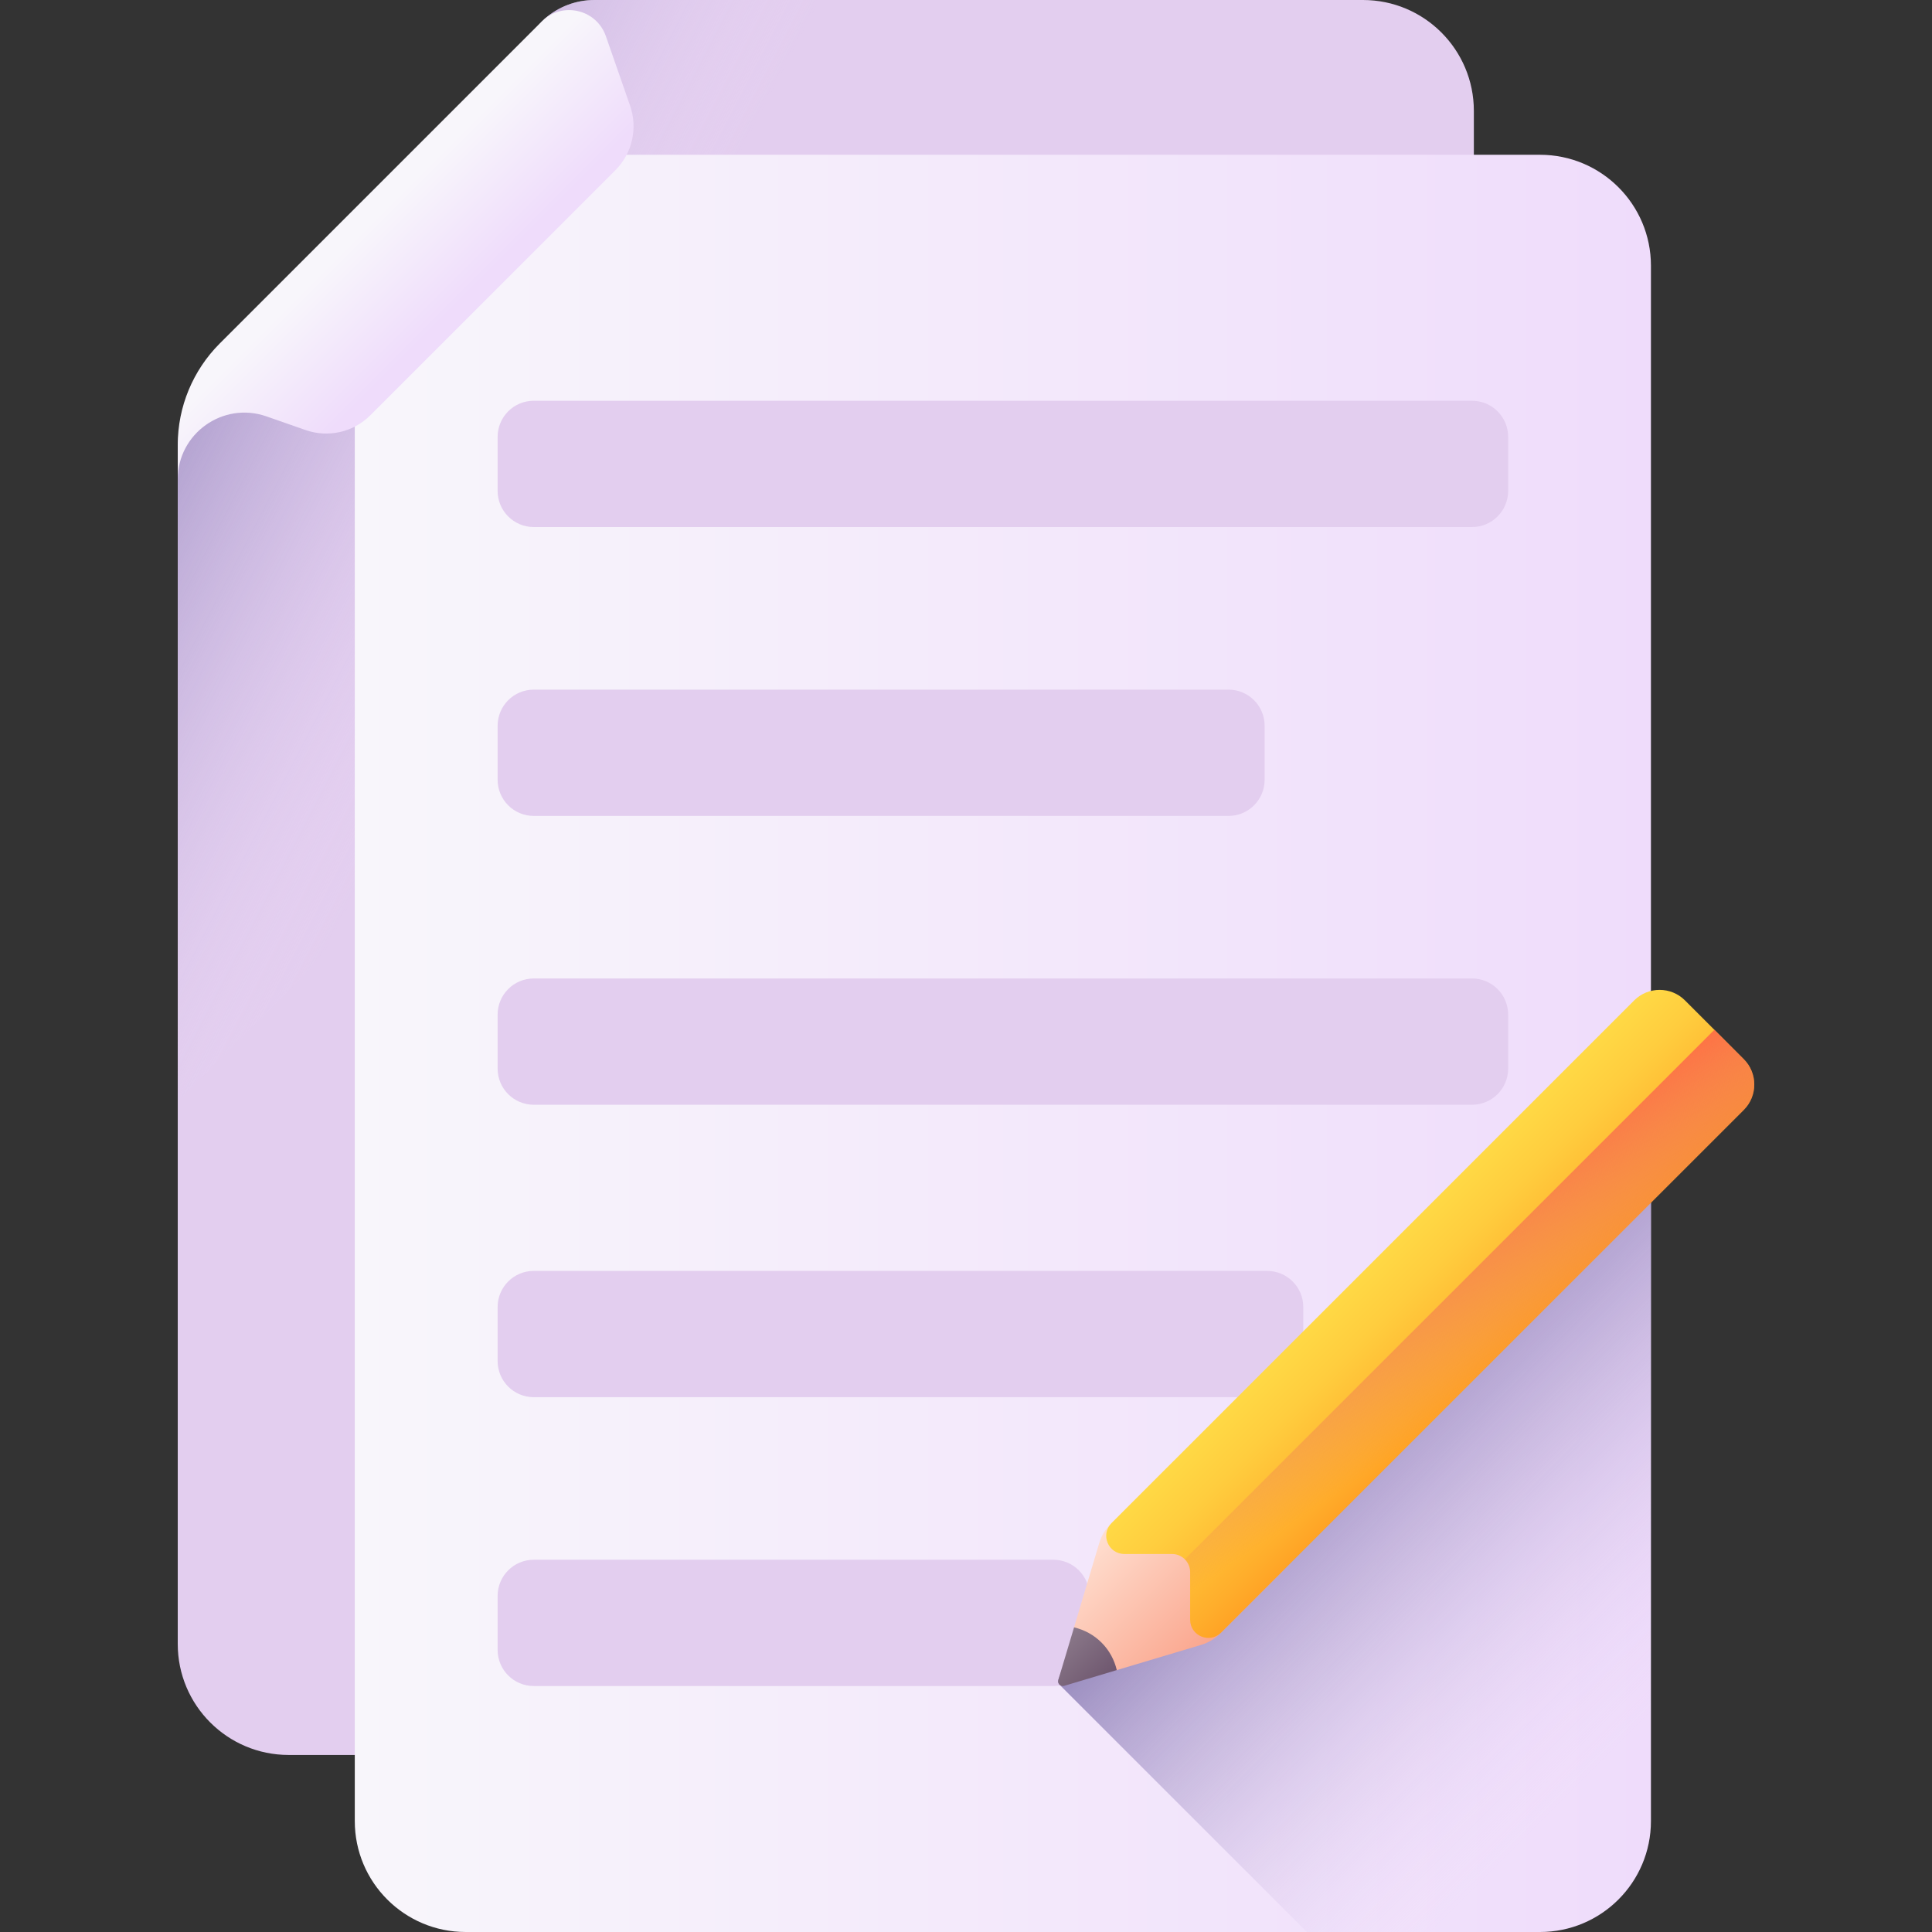 <svg width="44" height="44" viewBox="0 0 44 44" fill="none" xmlns="http://www.w3.org/2000/svg">
<rect x="0" y="0" width="44" height="44" fill="#333333" stroke="none"/>
<g clip-path="url(#clip0)">
<path d="M33.566 2.525V37.443C33.566 38.837 32.436 39.968 31.041 39.968H6.574C5.179 39.968 4.048 38.836 4.048 37.441V10.132C4.048 9.266 9.399 5.478 10.012 4.865C10.012 4.865 12.399 0.433 12.406 0.427C12.717 0.152 13.118 0 13.536 0H31.041C32.436 0 33.566 1.131 33.566 2.525Z" fill="#E3CEEF"/>
<path d="M29.139 0H13.537C13.119 0 12.718 0.152 12.407 0.427C12.4 0.433 12.393 0.439 12.386 0.445C12.369 0.46 12.354 0.475 12.339 0.489L6 7.855C5.387 8.468 4.049 9.266 4.049 10.132V25.091L29.139 0Z" fill="url(#paint0_linear)"/>
<path d="M35.073 44H10.606C9.211 44 8.08 42.869 8.08 41.474V6.051C8.08 4.656 9.211 3.525 10.606 3.525H35.073C36.468 3.525 37.599 4.656 37.599 6.051V41.474C37.599 42.869 36.468 44 35.073 44Z" fill="url(#paint1_linear)"/>
<path d="M14.013 3.879L8.434 9.458C8.049 9.843 7.478 9.974 6.962 9.795L6.066 9.482C5.079 9.139 4.048 9.872 4.048 10.916V10.132C4.048 9.266 4.392 8.436 5.004 7.823L12.338 0.489C12.353 0.475 12.368 0.459 12.385 0.445C12.392 0.439 12.399 0.433 12.406 0.427C12.873 0.047 13.593 0.237 13.798 0.823L14.35 2.408C14.529 2.923 14.398 3.494 14.013 3.879Z" fill="url(#paint2_linear)"/>
<path d="M33.524 12.003H12.156C11.701 12.003 11.333 11.634 11.333 11.18V9.95C11.333 9.495 11.701 9.127 12.156 9.127H33.524C33.979 9.127 34.347 9.495 34.347 9.95V11.18C34.347 11.634 33.979 12.003 33.524 12.003Z" fill="#E3CEEF"/>
<path d="M27.979 18.582H12.156C11.701 18.582 11.333 18.213 11.333 17.759V16.529C11.333 16.074 11.701 15.706 12.156 15.706H27.979C28.433 15.706 28.801 16.074 28.801 16.529V17.759C28.801 18.213 28.433 18.582 27.979 18.582Z" fill="#E3CEEF"/>
<path d="M33.524 25.16H12.156C11.701 25.16 11.333 24.792 11.333 24.337V23.107C11.333 22.653 11.701 22.284 12.156 22.284H33.524C33.979 22.284 34.347 22.653 34.347 23.107V24.337C34.347 24.792 33.979 25.16 33.524 25.16Z" fill="#E3CEEF"/>
<path d="M28.858 31.82H12.156C11.701 31.82 11.333 31.451 11.333 30.997V29.766C11.333 29.312 11.701 28.944 12.156 28.944H28.858C29.312 28.944 29.681 29.312 29.681 29.766V30.997C29.681 31.451 29.312 31.82 28.858 31.82Z" fill="#E3CEEF"/>
<path d="M23.988 38.398H12.156C11.701 38.398 11.333 38.03 11.333 37.575V36.345C11.333 35.891 11.701 35.522 12.156 35.522H23.988C24.443 35.522 24.811 35.891 24.811 36.345V37.575C24.811 38.03 24.443 38.398 23.988 38.398Z" fill="#E3CEEF"/>
<path d="M37.599 41.474V22.569C37.46 22.603 25.257 34.976 25.209 35.137L24.102 38.26C24.09 38.301 24.103 38.34 24.129 38.367L29.763 44H35.073C36.468 44 37.599 42.869 37.599 41.474Z" fill="url(#paint3_linear)"/>
<path d="M29.24 35.751L26.745 33.256L25.292 34.71C25.172 34.829 25.085 34.976 25.036 35.137L24.46 37.064L24.483 38.044L25.432 38.036L27.359 37.46C27.52 37.411 27.667 37.324 27.786 37.204L29.24 35.751Z" fill="url(#paint4_linear)"/>
<path d="M25.087 37.409C24.91 37.232 24.693 37.117 24.461 37.062L24.102 38.26C24.078 38.342 24.154 38.418 24.236 38.394L25.434 38.035C25.379 37.803 25.264 37.586 25.087 37.409Z" fill="url(#paint5_linear)"/>
<path d="M27.105 35.804V36.889C27.105 37.257 27.55 37.441 27.81 37.181L39.713 25.278C40.032 24.959 40.032 24.441 39.713 24.122L38.374 22.783C38.055 22.464 37.538 22.464 37.218 22.783L25.315 34.687C25.055 34.947 25.239 35.391 25.607 35.391H26.692C26.92 35.391 27.105 35.576 27.105 35.804Z" fill="url(#paint6_linear)"/>
<path d="M39.713 24.122L39.044 23.453L26.984 35.512C27.059 35.587 27.105 35.69 27.105 35.804V36.889C27.105 37.257 27.55 37.441 27.81 37.181L39.713 25.278C40.032 24.959 40.032 24.441 39.713 24.122Z" fill="url(#paint7_linear)"/>
</g>
<defs>
<linearGradient id="paint0_linear" x1="13.106" y1="10.733" x2="2.975" y2="5.467" gradientUnits="userSpaceOnUse">
<stop stop-color="#EFDCFB" stop-opacity="0"/>
<stop offset="0.486" stop-color="#BAAAD6" stop-opacity="0.486"/>
<stop offset="1" stop-color="#8679B2"/>
</linearGradient>
<linearGradient id="paint1_linear" x1="8.08" y1="23.763" x2="37.599" y2="23.763" gradientUnits="userSpaceOnUse">
<stop stop-color="#F8F6FB"/>
<stop offset="1" stop-color="#EFDCFB"/>
</linearGradient>
<linearGradient id="paint2_linear" x1="8.307" y1="5.191" x2="10.234" y2="7.118" gradientUnits="userSpaceOnUse">
<stop stop-color="#F8F6FB"/>
<stop offset="1" stop-color="#EFDCFB"/>
</linearGradient>
<linearGradient id="paint3_linear" x1="38.525" y1="38.128" x2="30.62" y2="30.224" gradientUnits="userSpaceOnUse">
<stop stop-color="#EFDCFB" stop-opacity="0"/>
<stop offset="0.486" stop-color="#BAAAD6" stop-opacity="0.486"/>
<stop offset="1" stop-color="#8679B2"/>
</linearGradient>
<linearGradient id="paint4_linear" x1="24.986" y1="35.031" x2="27.48" y2="37.525" gradientUnits="userSpaceOnUse">
<stop stop-color="#FFDECF"/>
<stop offset="1" stop-color="#FAA68E"/>
</linearGradient>
<linearGradient id="paint5_linear" x1="24.125" y1="37.413" x2="25.098" y2="38.386" gradientUnits="userSpaceOnUse">
<stop stop-color="#8A7889"/>
<stop offset="1" stop-color="#6E566E"/>
</linearGradient>
<linearGradient id="paint6_linear" x1="31.412" y1="28.605" x2="33.906" y2="31.099" gradientUnits="userSpaceOnUse">
<stop stop-color="#FFD945"/>
<stop offset="0.304" stop-color="#FFCD3E"/>
<stop offset="0.856" stop-color="#FFAD2B"/>
<stop offset="1" stop-color="#FFA325"/>
</linearGradient>
<linearGradient id="paint7_linear" x1="34.083" y1="31.564" x2="31.802" y2="28.188" gradientUnits="userSpaceOnUse">
<stop stop-color="#E87264" stop-opacity="0"/>
<stop offset="0.353" stop-color="#ED725D" stop-opacity="0.353"/>
<stop offset="0.851" stop-color="#FA704B" stop-opacity="0.851"/>
<stop offset="1" stop-color="#FF7044"/>
</linearGradient>
<clipPath id="clip0">
<rect width="44" height="44" fill="white"/>
</clipPath>
</defs>
</svg>
